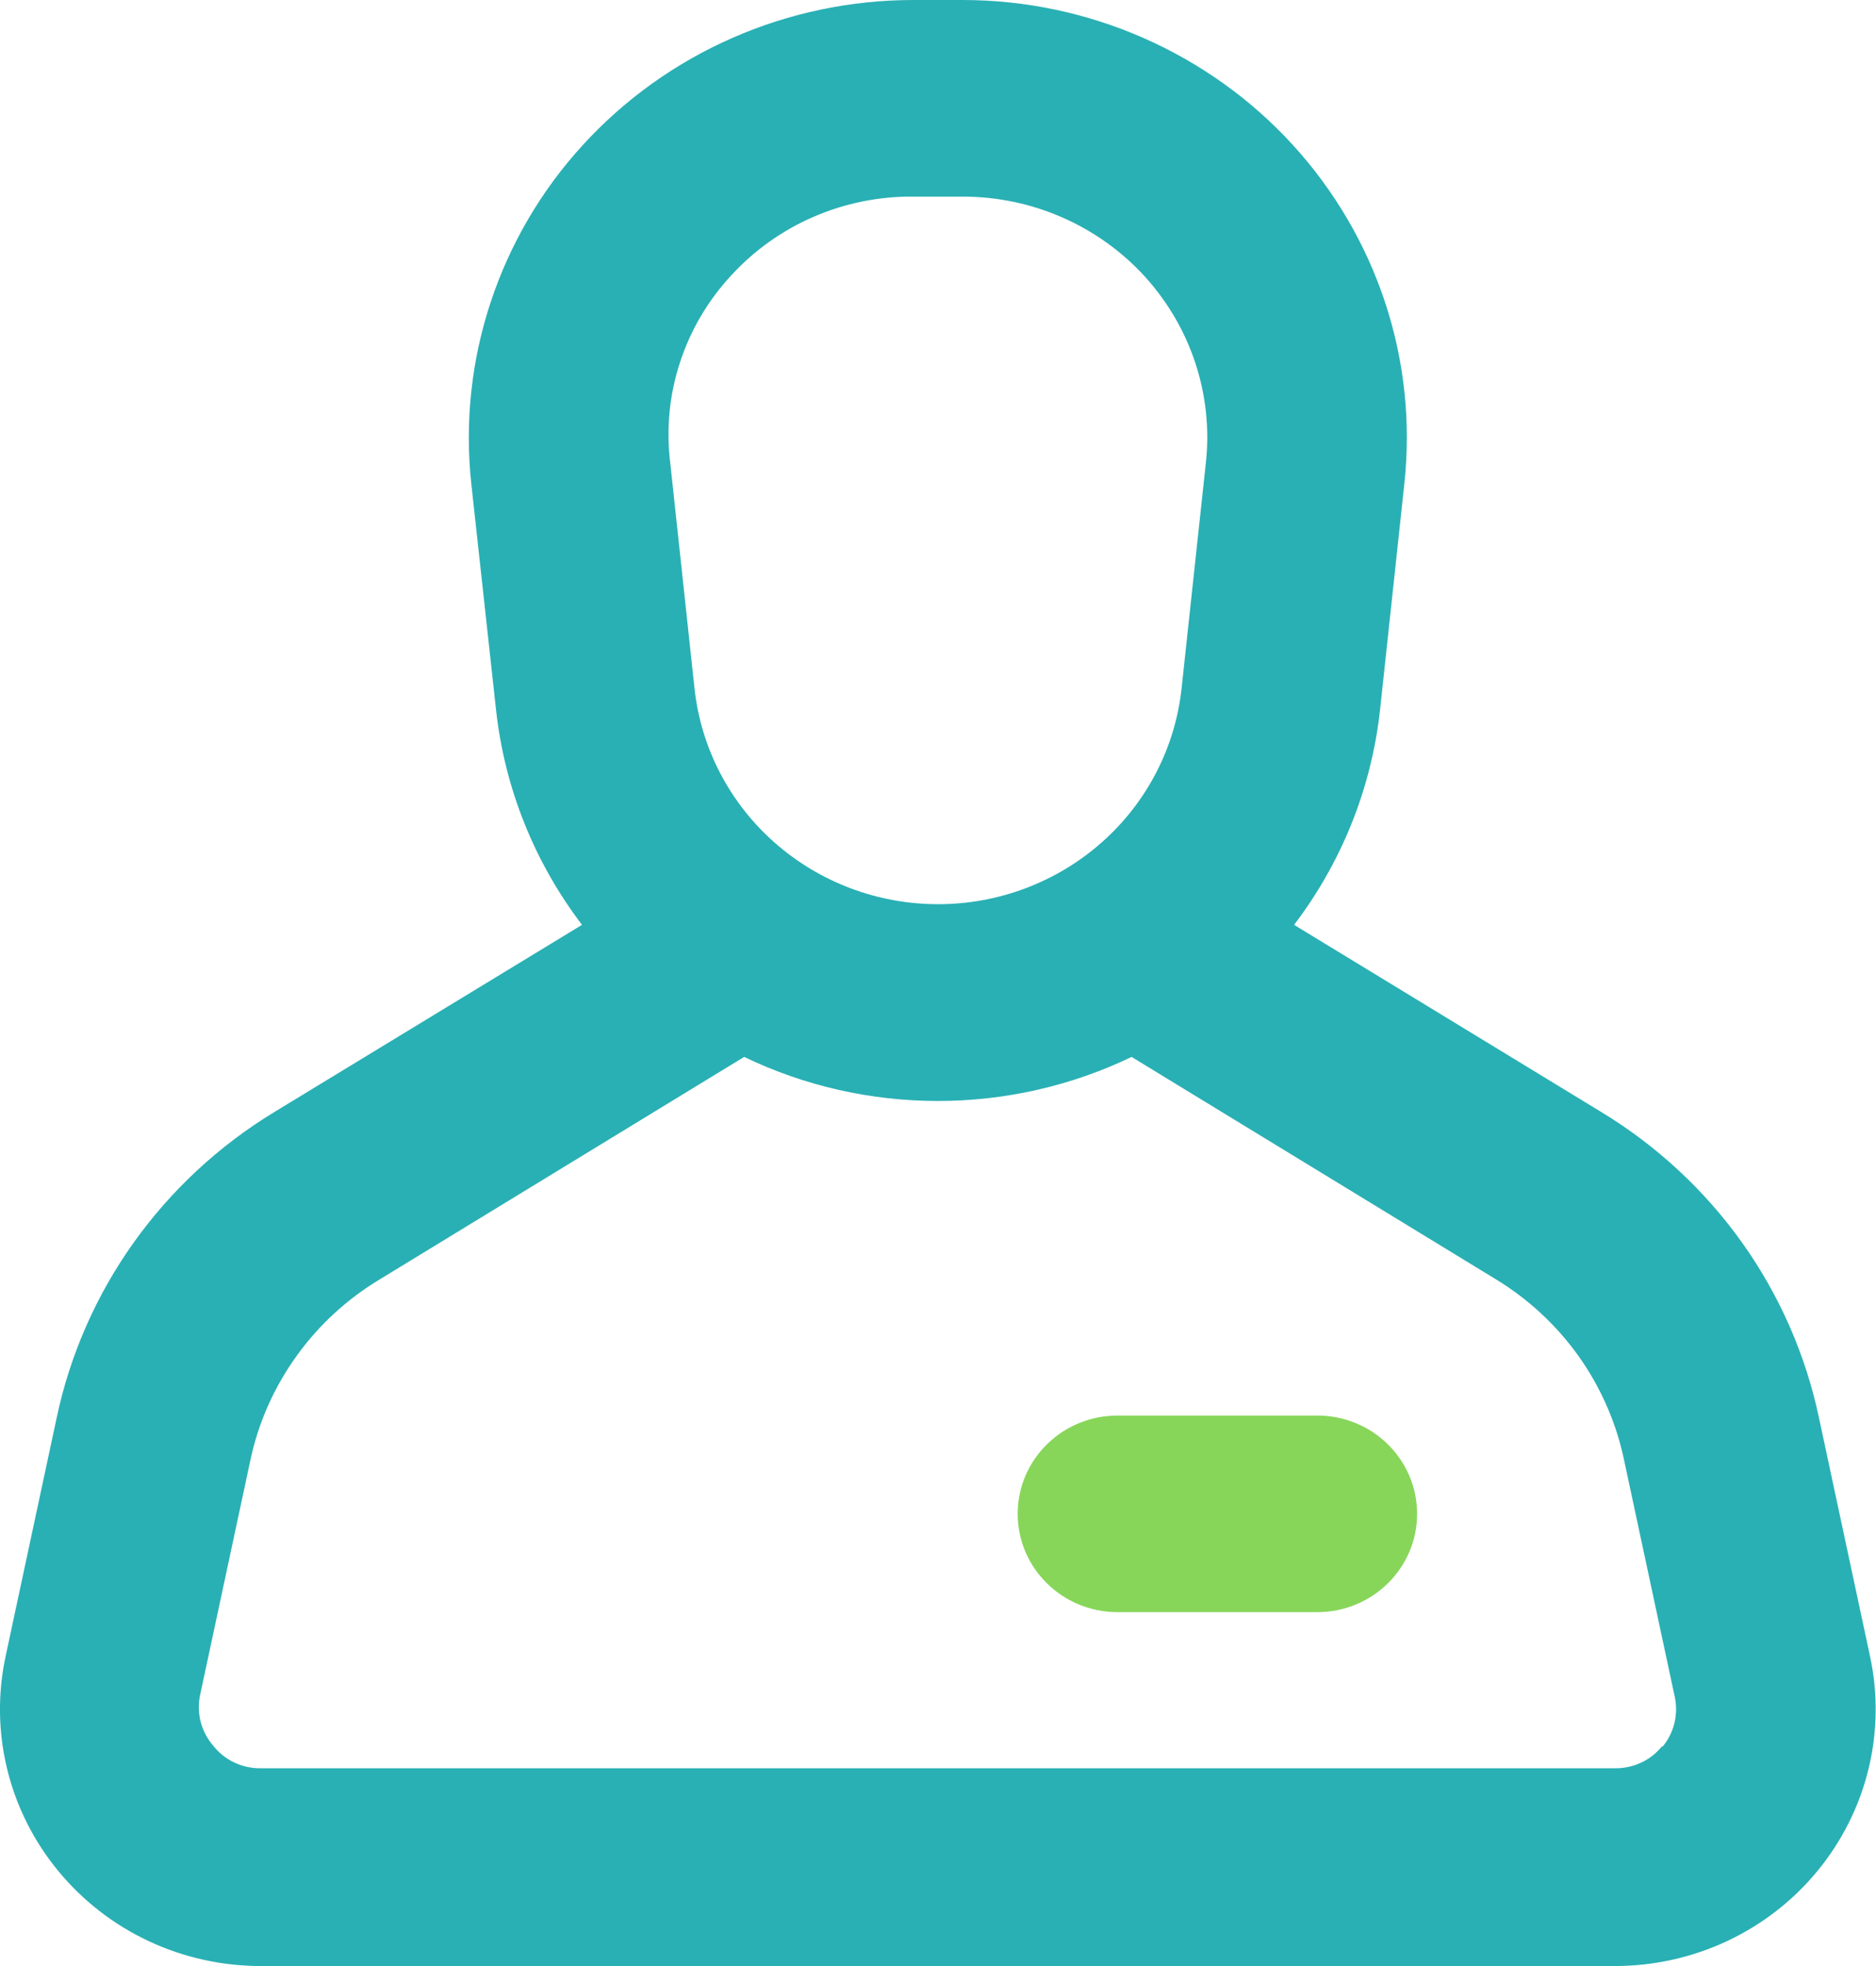 <svg width="21" height="22" viewBox="0 0 21 22" fill="none" xmlns="http://www.w3.org/2000/svg">
<path d="M20.933 18.533L20.361 15.862C20.212 15.159 19.92 14.493 19.501 13.905C19.082 13.318 18.546 12.82 17.924 12.443L14.486 10.349C15.02 9.648 15.352 8.818 15.448 7.946L15.72 5.416C15.794 4.734 15.722 4.043 15.507 3.39C15.292 2.737 14.94 2.135 14.474 1.624C14.008 1.113 13.437 0.705 12.8 0.425C12.163 0.145 11.473 0 10.775 1.47169e-07H10.226C9.527 -0 8.837 0.144 8.199 0.424C7.562 0.703 6.991 1.112 6.524 1.623C6.057 2.133 5.705 2.735 5.49 3.389C5.275 4.042 5.202 4.733 5.276 5.416L5.553 7.946C5.649 8.818 5.981 9.648 6.515 10.349L3.072 12.443C2.451 12.82 1.915 13.318 1.496 13.905C1.077 14.493 0.784 15.159 0.635 15.862L0.063 18.533C-0.027 18.951 -0.021 19.384 0.081 19.8C0.183 20.216 0.378 20.604 0.652 20.936C0.926 21.269 1.271 21.537 1.664 21.721C2.056 21.905 2.485 22 2.92 22H18.076C18.511 22 18.94 21.905 19.333 21.721C19.725 21.537 20.071 21.269 20.345 20.936C20.618 20.604 20.813 20.216 20.915 19.8C21.017 19.384 21.023 18.951 20.933 18.533ZM8.187 3.08C8.444 2.8 8.759 2.576 9.11 2.425C9.462 2.273 9.842 2.196 10.226 2.2H10.775C11.16 2.2 11.54 2.279 11.891 2.433C12.242 2.587 12.557 2.812 12.814 3.093C13.07 3.375 13.264 3.706 13.382 4.066C13.5 4.427 13.54 4.807 13.498 5.183L13.226 7.709C13.153 8.371 12.835 8.983 12.332 9.427C11.829 9.872 11.177 10.118 10.501 10.118C9.824 10.118 9.172 9.872 8.669 9.427C8.166 8.983 7.848 8.371 7.775 7.709L7.503 5.183C7.456 4.805 7.492 4.421 7.611 4.058C7.729 3.695 7.925 3.361 8.187 3.08ZM18.608 19.536C18.546 19.616 18.465 19.68 18.372 19.723C18.28 19.767 18.179 19.788 18.076 19.787H2.92C2.818 19.788 2.716 19.767 2.624 19.723C2.532 19.68 2.451 19.616 2.388 19.536C2.323 19.461 2.276 19.373 2.249 19.278C2.223 19.183 2.219 19.083 2.236 18.986L2.808 16.315C2.899 15.904 3.073 15.515 3.321 15.172C3.568 14.828 3.883 14.538 4.248 14.318L8.33 11.827C9.005 12.152 9.747 12.32 10.498 12.32C11.25 12.32 11.991 12.152 12.667 11.827L16.749 14.318C17.111 14.539 17.424 14.83 17.669 15.173C17.914 15.517 18.086 15.905 18.175 16.315L18.747 18.986C18.768 19.084 18.767 19.186 18.743 19.283C18.719 19.381 18.673 19.472 18.608 19.549V19.536Z" fill="#29B0B4"/>
<path d="M14.745 15.84H12.51C11.892 15.84 11.392 16.332 11.392 16.94C11.392 17.547 11.892 18.04 12.51 18.04H14.745C15.363 18.04 15.863 17.547 15.863 16.94C15.863 16.332 15.363 15.84 14.745 15.84Z" fill="#87D65A"/>
</svg>
